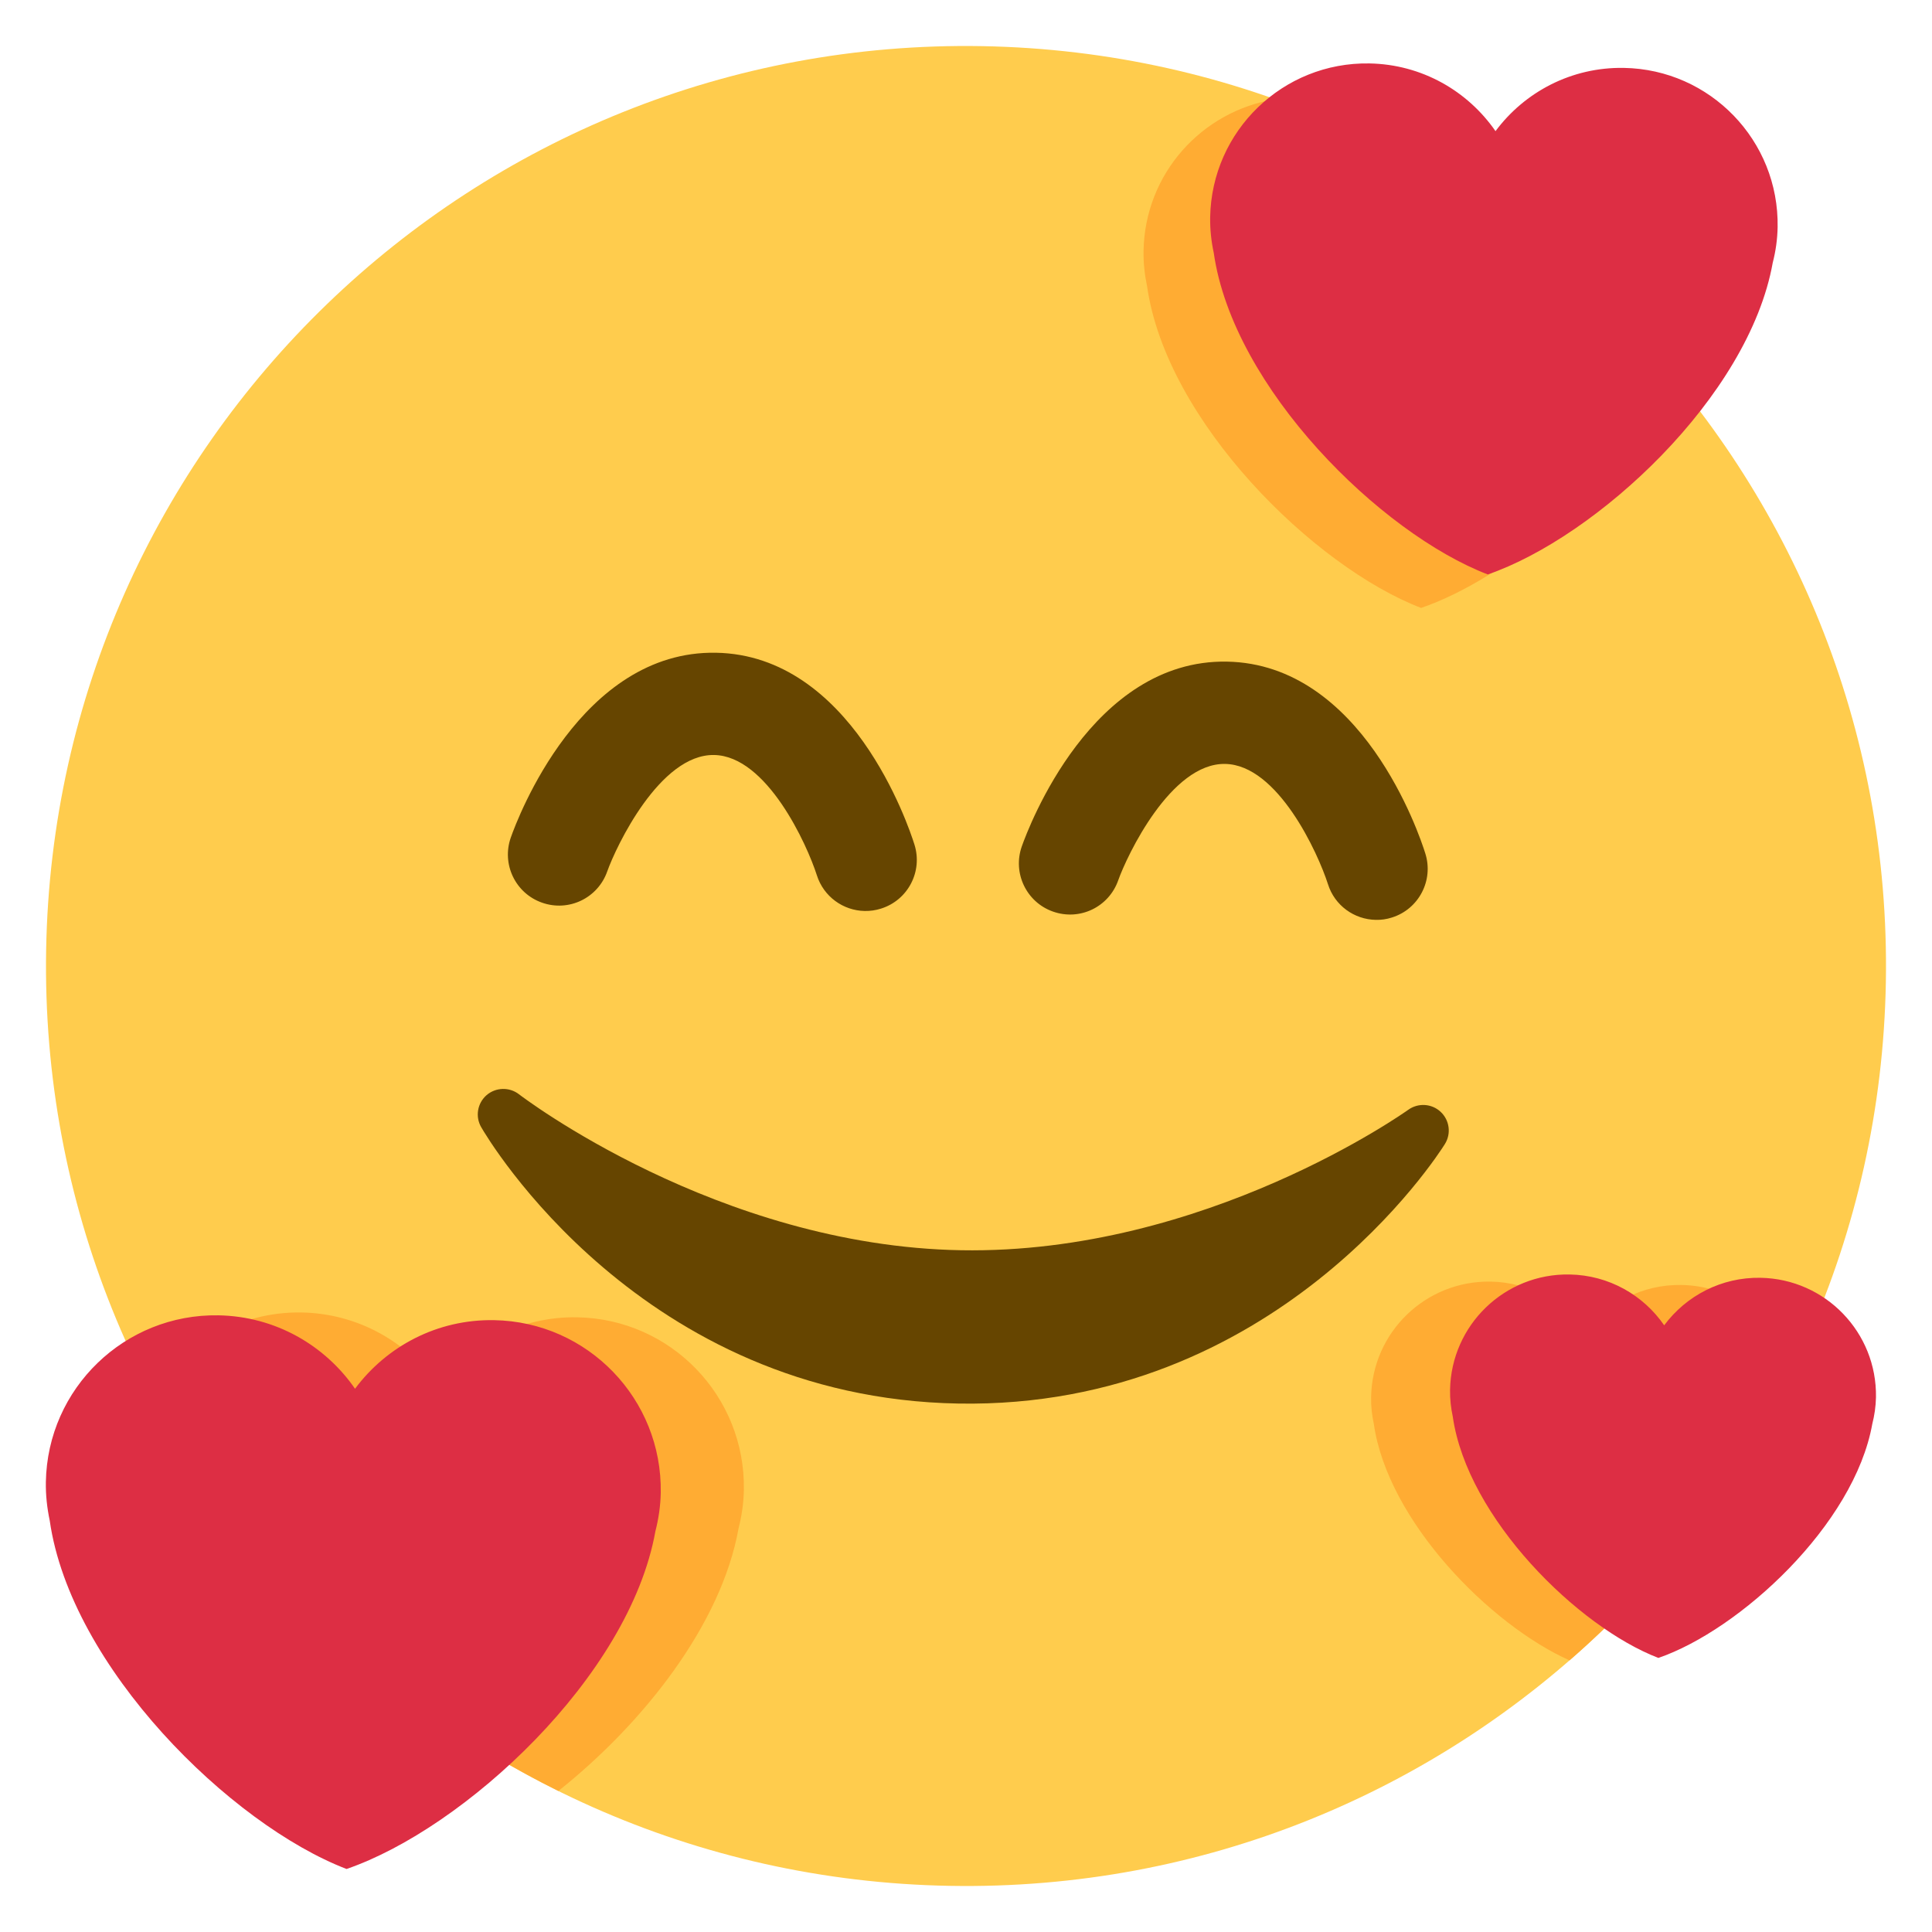 <svg width="42" height="42" viewBox="0 0 42 42" fill="none" xmlns="http://www.w3.org/2000/svg">
<g id="Frame" clip-path="url(#clip0_1_63)">
<path id="Vector" d="M20.651 40.997C31.695 41.19 40.804 32.393 40.997 21.349C41.19 10.305 32.393 1.196 21.349 1.003C10.305 0.81 1.196 9.607 1.003 20.651C0.81 31.695 9.607 40.804 20.651 40.997Z" fill="#FFCC4D"/>
<path id="Vector_2" d="M18.798 19.804C18.333 19.796 17.905 19.494 17.757 19.025C17.543 18.356 16.671 16.433 15.524 16.413C14.344 16.392 13.391 18.406 13.2 18.946C12.996 19.523 12.365 19.829 11.783 19.623C11.204 19.42 10.9 18.785 11.105 18.206C11.251 17.789 12.625 14.138 15.564 14.19C18.502 14.241 19.747 17.938 19.879 18.359C20.064 18.945 19.738 19.569 19.153 19.752C19.034 19.79 18.915 19.806 18.798 19.804ZM29.908 19.997C29.442 19.989 29.014 19.687 28.868 19.219C28.654 18.55 27.781 16.627 26.633 16.607C25.453 16.586 24.499 18.6 24.308 19.14C24.104 19.717 23.475 20.023 22.891 19.817C22.313 19.614 22.009 18.978 22.213 18.4C22.36 17.983 23.733 14.332 26.671 14.383C29.608 14.435 30.854 18.131 30.985 18.553C31.17 19.138 30.844 19.763 30.259 19.946C30.142 19.984 30.024 20 29.908 19.997ZM31.319 24.171C31.124 23.988 30.828 23.972 30.614 24.126C30.57 24.157 26.2 27.272 20.892 27.179C15.597 27.087 11.325 23.822 11.283 23.789C11.074 23.627 10.778 23.635 10.577 23.808C10.377 23.983 10.328 24.275 10.461 24.504C10.6 24.746 13.933 30.391 20.834 30.512C27.735 30.632 31.264 25.106 31.411 24.87C31.551 24.645 31.513 24.353 31.319 24.171Z" fill="#664500"/>
<path id="Vector_3" d="M24.86 5.451C24.855 5.717 24.884 5.975 24.937 6.225C25.358 9.17 28.569 12.324 30.894 13.216C32.755 12.576 35.215 10.54 36.423 8.268C34.15 5.517 31.154 3.382 27.719 2.158C26.123 2.415 24.889 3.777 24.86 5.451ZM16.056 33.224C16.124 32.957 16.166 32.677 16.171 32.389C16.206 30.352 14.584 28.672 12.548 28.637C11.311 28.615 10.211 29.206 9.525 30.128C8.872 29.184 7.792 28.554 6.555 28.532C5.177 28.508 3.974 29.253 3.323 30.363C5.285 34.059 8.373 37.071 12.139 38.934C13.984 37.465 15.681 35.321 16.056 33.224ZM38.961 29.806C38.666 28.745 37.713 27.954 36.556 27.934C35.699 27.919 34.937 28.328 34.462 28.966C34.01 28.311 33.262 27.876 32.405 27.861C30.994 27.837 29.831 28.96 29.807 30.371C29.803 30.571 29.825 30.764 29.865 30.952C30.17 33.074 32.398 35.326 34.12 36.095C36.124 34.352 37.778 32.217 38.961 29.806Z" fill="#FFAC33"/>
<path id="Vector_4" d="M38.644 4.938C38.677 3.058 37.179 1.508 35.301 1.476C34.16 1.456 33.143 2.001 32.511 2.851C31.908 1.98 30.911 1.399 29.77 1.379C27.891 1.346 26.341 2.843 26.308 4.722C26.304 4.989 26.332 5.247 26.386 5.497C26.808 8.442 30.018 11.596 32.343 12.488C34.697 11.678 38.015 8.637 38.538 5.71C38.602 5.462 38.639 5.204 38.644 4.938ZM14.364 32.45C14.399 30.414 12.777 28.734 10.741 28.699C9.504 28.677 8.404 29.268 7.718 30.19C7.065 29.245 5.985 28.616 4.748 28.594C2.712 28.559 1.032 30.181 0.997 32.217C0.992 32.506 1.024 32.785 1.081 33.056C1.538 36.246 5.015 39.664 7.534 40.63C10.085 39.754 13.68 36.459 14.248 33.287C14.317 33.017 14.359 32.738 14.364 32.45ZM40.782 30.377C40.806 28.966 39.683 27.803 38.272 27.778C37.416 27.763 36.653 28.172 36.178 28.811C35.726 28.156 34.978 27.721 34.122 27.706C32.711 27.681 31.548 28.804 31.523 30.215C31.52 30.415 31.542 30.609 31.582 30.796C31.898 33.005 34.307 35.373 36.052 36.042C37.818 35.435 40.31 33.152 40.702 30.955C40.749 30.77 40.778 30.577 40.782 30.377Z" fill="#DD2E44"/>
</g>
<defs>
<clipPath id="clip0_1_63">
<rect width="40" height="40" fill="white" transform="translate(1.352 0.654) rotate(1)"/>
</clipPath>
</defs>
</svg>

